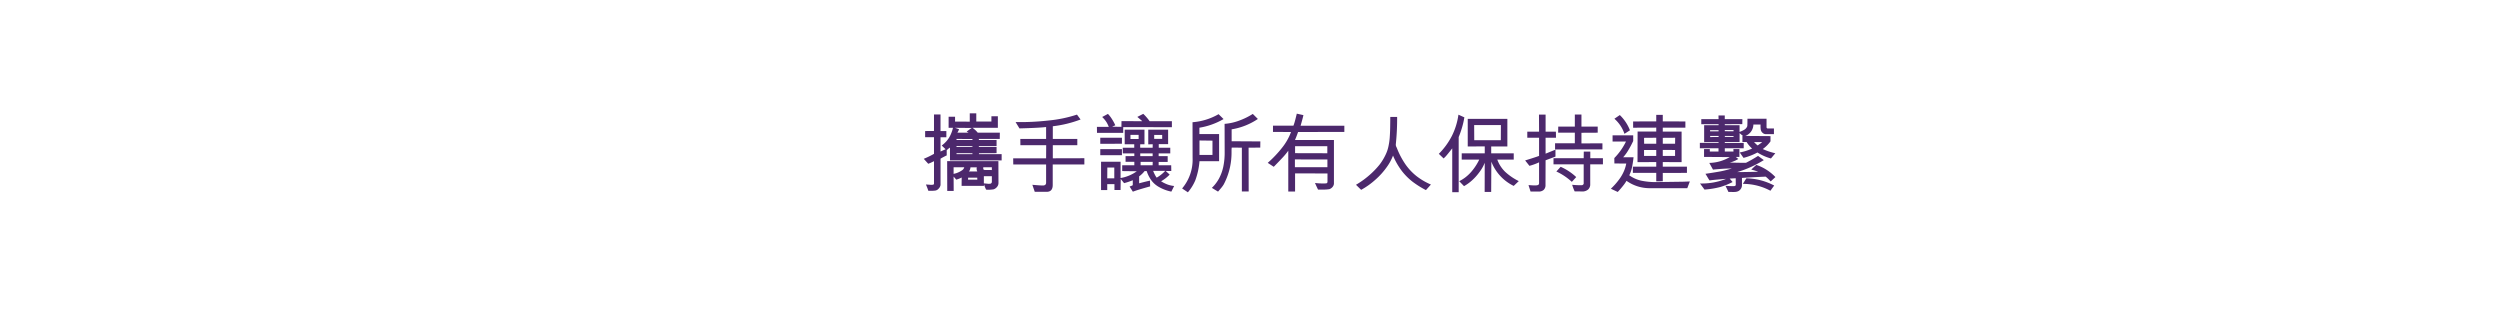 <svg xmlns="http://www.w3.org/2000/svg" width="728" height="90" viewBox="0 0 728 90">
  <defs>
    <style>
      .cls-1 {
        fill: #4c286c;
        fill-rule: evenodd;
      }
    </style>
  </defs>
  <path class="cls-1" d="M274.233,42.38a9.1,9.1,0,0,0,1.327-1.211,7.375,7.375,0,0,0,1.177-1.759,10.424,10.424,0,0,0,.776-2.2h-1.277V34h1.878v1.4l4.281,0.025V33h1.9v2.4H288.7V33.847h1.878v3.368h-7.41a6.936,6.936,0,0,1,1.552,1.423h6.434l-0.025,1.821h-6.084v0.3h5.157v1.771h-5.157v0.249h5.157V44.6l-5.132.025v0.249h6.609V46.7H276.636V42.978a5.288,5.288,0,0,0-.951.774v1.5q-0.8.374-1.8,0.947v7.685a2.009,2.009,0,0,1-.551,1.048,1.67,1.67,0,0,1-.9.55,6.757,6.757,0,0,1-1.189.074h-0.914a18.784,18.784,0,0,0-.7-1.821c0.216,0,.584.02,1.1,0.062a3.307,3.307,0,0,0,1.1-.038l0.15-.224V46.945a4.265,4.265,0,0,0-.426.2c-0.267.134-.5,0.242-0.7,0.325s-0.384.158-.55,0.224L269,46.247A26.34,26.34,0,0,0,271.98,44.8v-4.84H269.4v-1.8l2.579-.025V33.323h1.9v4.84h1.7v1.8h-1.7v4.167l1.477-.674Zm5.783,11.751,0.025-2.445a7.76,7.76,0,0,1-1.577.624l-0.776-.9,0.025,4.192h-1.878l-0.025-8.683h14.921l0.025,6.387a1.735,1.735,0,0,1-.413,1.111,2.178,2.178,0,0,1-.989.71,8.894,8.894,0,0,1-2.2.1,11.119,11.119,0,0,1-.6-1.522l-0.05.424h-6.484Zm-2.328-5.414v1.921l0.676-.175a6.759,6.759,0,0,0,1.827-.9,1.491,1.491,0,0,0,.6-0.848h-3.1Zm4.381-10.079-0.576-.3a12.861,12.861,0,0,1,1.5-1.073l-4.957-.05a11.043,11.043,0,0,1,1.252.449,7.8,7.8,0,0,1-.5.973h3.28Zm-3.53,1.821v0.3h4.632V40.483Zm0,2.071V42.8l4.632-.025V42.529h-4.632Zm0,2.071,0.025,0.275h4.607V44.625Zm6.058,7.709-0.025-.573h-2.653l-0.025.573h2.7Zm0-2.37a1.713,1.713,0,0,1-.15-1.222H282.6a2.62,2.62,0,0,1-.1.536,1.728,1.728,0,0,1-.351.686H284.6Zm1.728-.773a0.442,0.442,0,0,0,.3.325l2.2,0.024v-0.8h-2.5v0.449Zm0.175,4.242c0.1,0,.413.024,0.939,0.075a3.068,3.068,0,0,0,1.089-.025,0.716,0.716,0,0,0,.3-0.424V51.311H286.5v2.1ZM304.625,36.99q-2.052.25-7.76,0.4l-1.127-1.846a72.862,72.862,0,0,0,9.539-.449,37.912,37.912,0,0,0,8.336-1.722l1.052,1.422a33.627,33.627,0,0,1-8.087,1.971v3.692h7.135V42.28h-7.135V46.1l9.188-.025v1.822h-9.213v5.964q0,2-1.777,2h-3.455l-0.7-2.047q2.5,0.225,3.155.2a0.99,0.99,0,0,0,.638-0.224,0.857,0.857,0,0,0,.212-0.649v-5.24h-9.563l-0.025-1.8h9.588l0.026-3.817H297.14l-0.025-1.822h7.51V36.99Zm21.956-1.721,6.034,0.025q-0.051-.05-0.126-0.137t-1.3-1.11l1.727-.9a14.4,14.4,0,0,1,1.853,2.146h6.484V37.04l-14.17-.025v1.671h-7.636l-0.025-1.747h3.455a9.183,9.183,0,0,0-.626-1.3,8.2,8.2,0,0,0-1.3-1.572l1.678-.9a8.75,8.75,0,0,1,1.164,1.5,14.079,14.079,0,0,1,.989,1.821l-0.952.4,2.729,0.05Zm0.125,6.587-6.309.025V40.109h6.309v1.747Zm0,3.343H320.4V43.428h6.309V45.2Zm-0.35,6.911-0.05,3.218h-1.778v-1.7h-2.1v1.722h-1.8V47.1h5.683v4.741a11.165,11.165,0,0,0,4.731-1.971l-4.256-.051v-1.7h3.531v-1h-2.554V45.473l2.554-.025V44.675h-3.355l-0.025-1.647h3.354V42.006h-2.778V37.764h5.758v4.242h-1.227a5.14,5.14,0,0,0,0,1.023h3.605l0.025-1.023-1.3.025V37.764h5.783V41.98h-2.729v1.048h3.355v1.647H337.4v0.8h2.629v1.672H337.4v0.974h3.655l0.026,1.671h-1.628l1.152,1.048a10.677,10.677,0,0,1-2.5,1.946,9.772,9.772,0,0,0,2.078,1.011,8.128,8.128,0,0,0,1.728.362L341.1,55.8a12.009,12.009,0,0,1-3.718-1.409,6.922,6.922,0,0,1-2.566-2.583,9.254,9.254,0,0,1-.9-2h-0.6a7.847,7.847,0,0,1-1.6,1.548v2.02q2.178-.573,3.155-0.773l0.05,1.672q-3.78,1.048-5.032,1.547l-0.951-1.5q0.6-.225.738-0.286a0.446,0.446,0,0,0,.188-0.138V52.485a19.559,19.559,0,0,1-2.529.848Zm-3.9-3.319-0.025,3.143h2.052V48.792h-2.027Zm6.734-8.309h2.378v-1.2h-2.378v1.2Zm2.854,4.192v0.8h3.605v-0.8h-3.605Zm0.1,2.47v0.974h3.5l0.025-.974h-3.53Zm3.655,2.62a9.037,9.037,0,0,0,.476,1.06,5.347,5.347,0,0,0,.551.911,10.534,10.534,0,0,0,2.478-1.972h-3.5Zm2.629-10.479H336.1v1.148h2.328V39.286Zm8.837-3.693a17.888,17.888,0,0,0,7.586-2.345L356.3,34.67a20.543,20.543,0,0,1-7.035,2.52v1.846H355v7.908h-5.708a20.861,20.861,0,0,1-1.214,5.552A13.2,13.2,0,0,1,345.908,56l-1.677-1.123a12.93,12.93,0,0,0,3.054-8.832Zm2.028,5.315v4.217h3.78V40.957Zm3.6,13.8a10.994,10.994,0,0,0,2.128-2.807,12.881,12.881,0,0,0,1.214-3.418,19.7,19.7,0,0,0,.388-4.03L356.6,36.067a15.544,15.544,0,0,0,4.294-.961,19.741,19.741,0,0,0,3.918-1.934l1.477,1.472a19.19,19.19,0,0,1-7.636,3.019v3.468l8.362,0.05-0.025,1.8-3.4.025,0.025,12.749H361.63V43l-2.954-.025a9.9,9.9,0,0,0-.05,1.223q0,0.873-.025,1.2a19.624,19.624,0,0,1-2.253,8.308,8.9,8.9,0,0,1-.939,1.26q-0.688.81-.714,0.835Zm16.273-7.285a32.653,32.653,0,0,0,4.218-4.454,16.541,16.541,0,0,0,2.566-4.529l-5.257-.025V36.591h5.958c0.067-.166.164-0.445,0.289-0.836s0.354-1.276.688-2.657l1.928,0.425q-0.227,1.047-.827,3.093h12.744v1.8L378,38.438q-0.577,1.647-.9,2.321h11.341V53.507a1.679,1.679,0,0,1-.412.948,2.177,2.177,0,0,1-.889.624,10.054,10.054,0,0,1-1.891.125h-1.439q-0.651-1.348-.876-1.921a18.553,18.553,0,0,0,3.153.125,0.462,0.462,0,0,0,.339-0.137,0.4,0.4,0,0,0,.138-0.287V50.513l-9.438-.024v5.289h-1.979v-11.9a16.26,16.26,0,0,1-1.189,1.5q-0.763.873-3.041,3.193Zm7.911,1.272h9.464V46.446l-9.464-.024v2.27Zm0.051-6.112V44.6l9.388,0.025V42.579h-9.388Zm29.716-8.533a70.477,70.477,0,0,1-.376,7.884,1.451,1.451,0,0,0,.163.873,3.116,3.116,0,0,1,.138.3,23.128,23.128,0,0,0,2.578,4.865,16.41,16.41,0,0,0,3.18,3.343,18.526,18.526,0,0,0,4.156,2.421l-1.452,1.622a26.577,26.577,0,0,1-3.881-2.433,17.536,17.536,0,0,1-3.1-3.094,20.327,20.327,0,0,1-2.6-4.528,14.157,14.157,0,0,1-1.79,3.306,20.952,20.952,0,0,1-3.342,3.717,21.839,21.839,0,0,1-4.155,2.957l-1.5-1.473a25.664,25.664,0,0,0,4.556-3.393,23.614,23.614,0,0,0,2.315-2.482,15.732,15.732,0,0,0,1.79-2.957,10.305,10.305,0,0,0,.789-2.345,18.089,18.089,0,0,0,.376-2.583q0.087-1.26.112-2.246t0.037-2.158q0.014-1.172.013-1.6h2Zm19.577,0.125a23.335,23.335,0,0,1-.676,2.956,26,26,0,0,1-.976,2.782V55.978h-1.877V43.2q-1.6,2.046-1.979,2.42l-0.525.523-1.4-1.347a20.943,20.943,0,0,0,3.818-5.252,19.793,19.793,0,0,0,1.89-6.15Zm9.589,12.3a9.518,9.518,0,0,0,2.29,3.555,16.7,16.7,0,0,0,3.968,2.708l-1.476,1.4a13.1,13.1,0,0,1-6.509-7.061L434.232,55.9h-1.9l0.024-8.509a11.277,11.277,0,0,1-1.5,2.669,15.165,15.165,0,0,1-2.24,2.5,12.7,12.7,0,0,1-2.291,1.647l-1.4-1.447a11.015,11.015,0,0,0,1.853-1.16,11.838,11.838,0,0,0,2.128-2.146,15.693,15.693,0,0,0,1.852-2.981h-5.106V44.65h6.708V42.629l-4.956.025V34.62h11.541v8.034h-4.707v2h6.56v1.821H436.01Zm1.051-10.055h-7.785l0.024,4.416h7.737Zm8.037,17.49q0.249,0,.9.05a10.906,10.906,0,0,0,1.115.037,2.645,2.645,0,0,0,.814-0.136,0.694,0.694,0,0,0,.25-0.574V47.27a13.69,13.69,0,0,1-1.352.561,14.658,14.658,0,0,1-1.453.462l-1.251-1.572q0.176-.05,1.79-0.561t2.266-.761v-5.29h-3.43V38.338h3.43l-0.025-4.965h1.927v4.965h3l0.026,1.771h-3.03V44.75l2.879-1.173V45.6l-2.879,1.073-0.024,7.186a1.863,1.863,0,0,1-.526,1.435,2.134,2.134,0,0,1-1.5.486H445.7Zm13.443,1.822a13.058,13.058,0,0,1-.725-1.922,23.718,23.718,0,0,0,2.853.125,0.665,0.665,0,0,0,.5-0.424V47.844h-8.788V46.072h8.788l0.025-1.92h1.9v1.92h3.68v1.772h-3.7v6.063a2.069,2.069,0,0,1-.563,1.235,2.539,2.539,0,0,1-1.44.611Zm1.978-18.863h4.732v1.772l-4.732.025v3.094l6.109-.025V43.5l-13.795.025v-1.8h5.758V38.637h-4.856l0.024-1.772h4.832V33.348h1.928v3.518Zm-2.8,16.093a17.274,17.274,0,0,0-4.506-3.019l1.251-1.372a16.129,16.129,0,0,1,4.532,2.994Zm11.366,2a19.568,19.568,0,0,0,2.328-2.607,11.871,11.871,0,0,0,1.515-2.607,10.548,10.548,0,0,0,.638-2.121l-3.455-.025-0.024-1.572a18.181,18.181,0,0,0,3.4-4.815h-3.905v-1.8h6.008v1.647a27.945,27.945,0,0,1-1.339,2.533,13.209,13.209,0,0,1-1.59,2.208h3.029q-0.2,1.772-.475,3.031a8.706,8.706,0,0,1-.777,2.209,9.593,9.593,0,0,0,3.5,1.572,20.932,20.932,0,0,0,4.932.4l7.21-.1,2-.075L491.337,54.8H480.421a11.6,11.6,0,0,1-6.783-2.145,11.643,11.643,0,0,1-.664,1.011,29.206,29.206,0,0,1-1.89,2.233Zm3.955-15.993a10.145,10.145,0,0,0-2.929-4.391l1.578-1.073a12.37,12.37,0,0,1,2.954,4.441ZM482.3,50.339H475.49v-1.8H482.3V47.194l-5.457.025,0.025-8.907H482.3V37.165l-6.734.025V35.368l6.734-.025v-1.9h1.9v1.9l6.585,0.025v1.8H484.2v1.148h5.482V47.22l-5.482-.025v1.348h7.035v1.8l-7.035.025v2.42l-1.9.024v-2.47Zm-3.555-10.2,0.026,1.721H482.3V40.109Zm0,3.543V45.4H482.3V43.677h-3.555Zm9.063-3.568-3.605.025v1.721h3.58ZM484.2,43.652V45.4h3.58V43.677Zm10.791-2.046,5.456,0.025v-0.25h-4.2V36.466h4.2v-0.3h-5.031V34.695h5.031l-0.024-1.073h1.828v1.073h5.132l-0.025,1.447-5.107.025,0.024,0.3h4.282v1.946a6.381,6.381,0,0,0,1.489-.711,1.927,1.927,0,0,0,.764-0.961q0.05-.449.05-2.17h5.557v2.42a0.376,0.376,0,0,0,.426.425h1.728v1.647h-2.454a1.342,1.342,0,0,1-.714-0.274,1.738,1.738,0,0,1-.512-0.574,2.113,2.113,0,0,1-.188-0.7,7.337,7.337,0,0,1-.038-0.761V36.267h-2.078a3.6,3.6,0,0,1-2.353,3.318l7.335,0.05v1.522a9.489,9.489,0,0,1-2.253,2.246,18.4,18.4,0,0,0,3.655,1.223L515.7,46.147a14.176,14.176,0,0,1-3.93-1.746,17.907,17.907,0,0,1-4.056,1.572l-1.1-1.572a15.834,15.834,0,0,0,3.605-1.148,7.95,7.95,0,0,1-1.6-1.9h-1.226V39.61h0.175l-1-.848v2.594h-4.306v0.275h5.507v1.547h-5.507v0.948h2.528l-0.025-.724h1.753v2.3h-1.053l0.727,0.6a9.072,9.072,0,0,1-1.239.624,7.765,7.765,0,0,1-1.264.424q0.525,0,2.215.037t2.541,0.013a40.054,40.054,0,0,0,3.5-2l1.677,1.223a31.964,31.964,0,0,1-7.761,3.493q1.653,0,6.109-.1a12.82,12.82,0,0,0-2-.624q0.375-.4,1.477-1.372A13.81,13.81,0,0,1,517,51.561l-1.377,1.273a13,13,0,0,0-1.452-1.4q-4.381.2-6.909,0.374v2.121a1.892,1.892,0,0,1-.289,1,1.936,1.936,0,0,1-.763.724,2.389,2.389,0,0,1-.7.211,6.437,6.437,0,0,1-1.139.038,10.385,10.385,0,0,0-1.04,0l-0.876-1.8a23.7,23.7,0,0,0,2.529.1,0.674,0.674,0,0,0,.475-0.275l-0.024-2.02-1.752.1,0.85,1A21.13,21.13,0,0,1,501,54.443a25.632,25.632,0,0,1-4.657.761q-0.2-.3-0.626-0.861t-0.651-.911a19.257,19.257,0,0,0,7.586-1.347q-3.405.25-4.832,0.449a10.382,10.382,0,0,1-.6-0.948q-0.375-.649-0.6-0.973,2.729-.4,4.33-0.7a27.919,27.919,0,0,0,3.33-.849q-2.2,0-5.458.325l-1.076-1.946a12.257,12.257,0,0,0,5.958-1.7l-7.485-.05V43.4H497.9v0.724h2.529V43.178h-5.432V41.606Zm5.456-3.692h-2.478v0.324h2.478V37.914Zm0,1.671H498V39.91l2.452-.025v-0.3Zm4.357-1.7h-2.553l0.024,0.324,2.529,0.025V37.889Zm0,1.721-2.529-.025v0.3h2.529V39.61Zm11.842,14.421-1.1,1.521a16.759,16.759,0,0,0-8.036-2l1.026-1.622A18.16,18.16,0,0,1,516.648,54.031Zm-5.859-12.65q0.125,0.149.464,0.474a5.127,5.127,0,0,0,.587.5c0.118-.083.343-0.245,0.677-0.486a6.654,6.654,0,0,0,.626-0.486h-2.354Z"/>
</svg>
